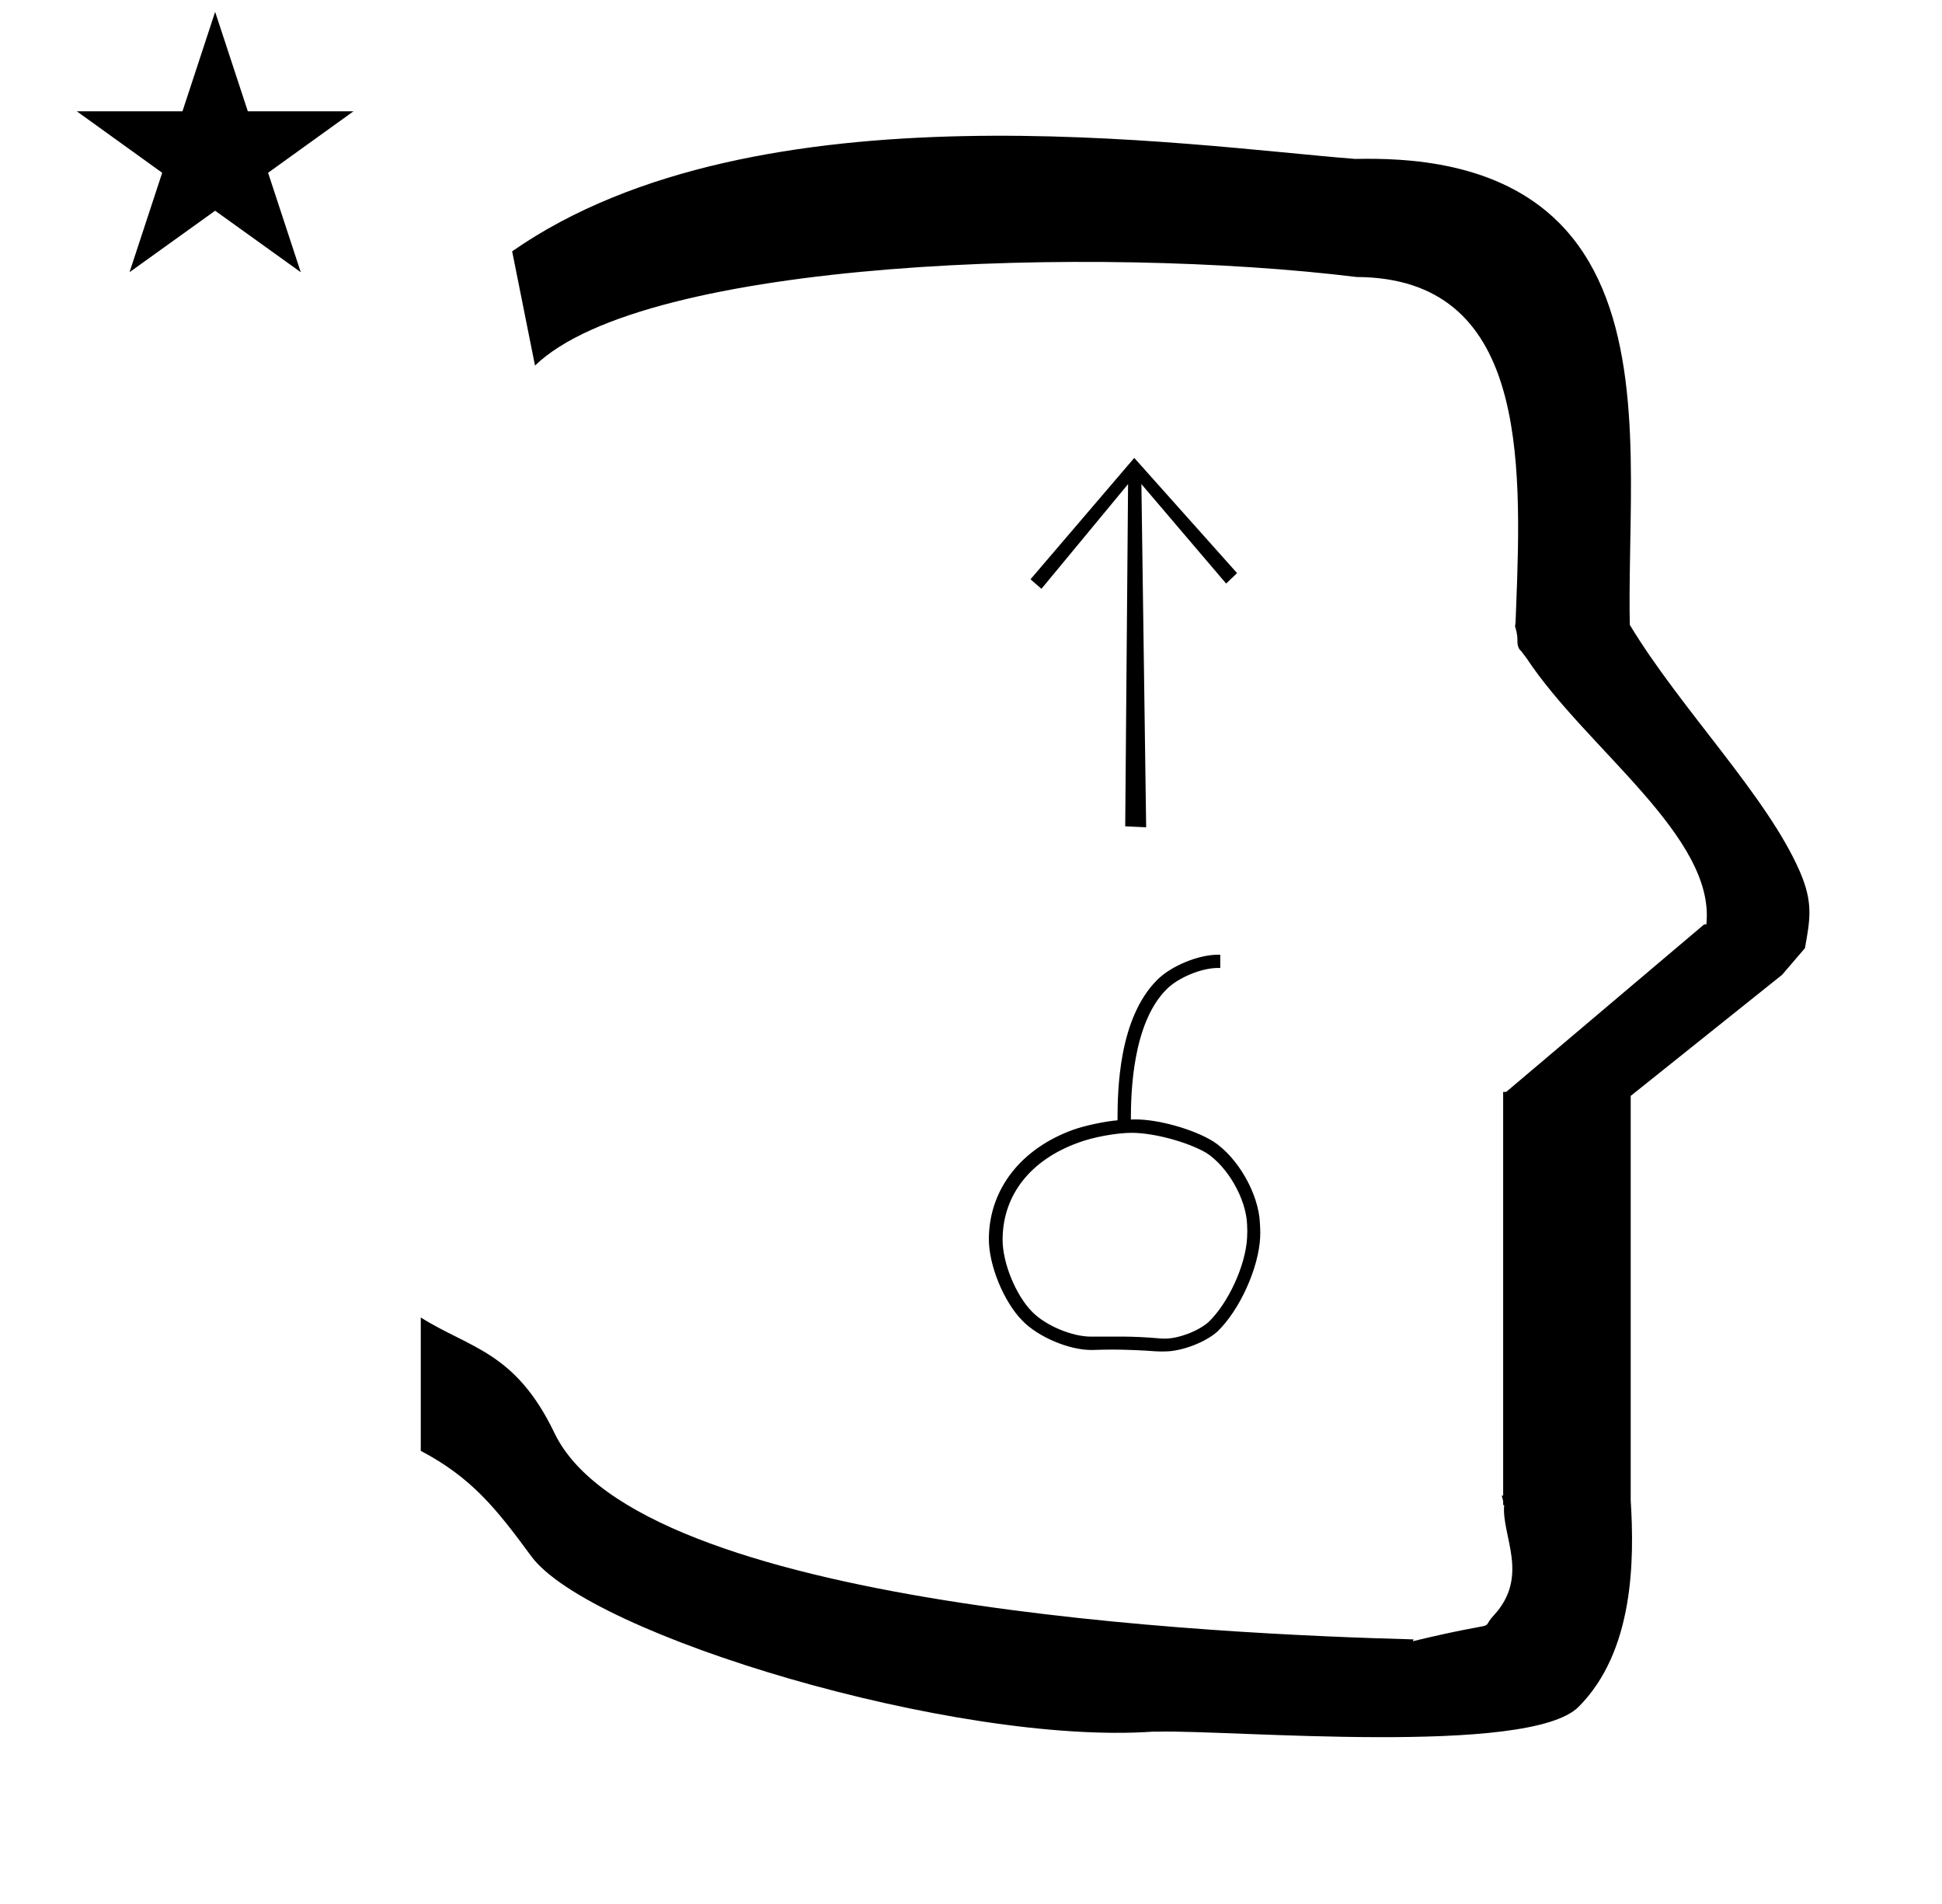 <?xml version="1.0" standalone="no"?>
<!DOCTYPE svg PUBLIC "-//W3C//DTD SVG 1.1//EN" "http://www.w3.org/Graphics/SVG/1.1/DTD/svg11.dtd" >
<svg xmlns="http://www.w3.org/2000/svg" xmlns:xlink="http://www.w3.org/1999/xlink" version="1.1" viewBox="-10 0 1020 1000">
  <g transform="matrix(1 0 0 -1 0 800)">
   <path fill="currentColor"
d="M30.324 741.553h55.515l17.161 52.226l17.16 -52.226h55.516l-44.867 -32.296l17.161 -52.225l-44.97 32.296l-44.971 -32.296l17.161 52.225zM271 608l-12 60c128.725 89.788 355.203 55.363 442.457 48.56
c0 -0.011 0.001 -0.021 0.001 -0.032c27.446 0.582 75.186 -1.321 107.268 -33.403c40.14 -40.14 38.615 -108.841 37.525 -169.365c-0.396 -21.926 -0.434 -33.24 -0.222 -41.946
c26.379 -43.828 72.168 -89.959 89.325 -129.607c6.951 -16.064 5.492 -24.764 2.646 -40.205l-12 -14l-79.501 -63.577v-212.431c1.939 -31.087 1.824 -79.241 -27.416 -108.48c-26.032 -26.032 -182.507 -12.02 -220.584 -13.005
l-2.901 0.013c-103.732 -7.3 -296.108 50.602 -326.603 92.172c-18.506 25.227 -31.401 41.253 -57.995 55.309v70.037c25.817 -16.263 49.624 -17.807 70.19 -60.636c44.219 -92.082 349.455 -105.734 451.309 -108.438l-0.499 -0.963
c50 12 34.151 4.481 42.535 13.536c19.177 20.712 3.979 41.969 5.508 57.965h-0.542v2.149c-0.254 0.99 -0.501 1.941 -0.738 2.849h0.738v207.174v3.487v1.339h1.582l104 88h1.133
c4.983 45.895 -62.838 92.129 -94.216 139.501l-3 4l-1 1c-2.021 3.992 0.044 4.025 -2.084 11.56c-0.037 0.131 -0.189 0.247 -0.175 0.367l0.259 2.072l0.064 1.499
c0.01 0.227 0.15 3.896 0.242 6.244c3.114 79.152 5.197 173.389 -83.815 173.771c-136.35 16.746 -373.536 9.534 -431.49 -46.514zM651.75 157.5c0.1 -1.337 0.18 -3.512 0.18 -4.853
c0 -0.635 -0.019 -1.665 -0.041 -2.3c-0.703 -16.248 -10.815 -38.555 -22.569 -49.792c-6.509 -5.712 -18.821 -10.349 -27.481 -10.349c-0.082 0 -0.215 0.001 -0.297 0.001
c-0.457 -0.017 -1.201 -0.03 -1.659 -0.03c-0.827 0 -2.168 0.045 -2.993 0.101c-6.148 0.498 -16.146 0.903 -22.314 0.903c-2.966 0 -7.777 -0.094 -10.74 -0.209
c-0.186 -0.003 -0.486 -0.005 -0.672 -0.005c-11.805 0 -28.024 6.909 -36.203 15.421c-9.704 9.804 -17.58 28.954 -17.58 42.747c0 0.296 0.005 0.776 0.01 1.072
c0.486 25.486 17.014 46.598 44.375 56.459c6.226 2.191 16.617 4.4 23.195 4.931c0 15.764 0.555 53.472 20.832 73.75c7.279 7.293 21.549 13.212 31.852 13.212c0.352 0 0.922 -0.008 1.272 -0.018v-6.944
c-0.316 0.009 -0.83 0.017 -1.146 0.017c-8.744 0 -20.861 -5.017 -27.047 -11.197c-17.986 -17.986 -18.75 -54.514 -18.75 -68.403c0.698 0.023 1.833 0.042 2.532 0.042c12.12 0 30.337 -5.152 40.661 -11.5
c12.973 -8.351 23.986 -27.64 24.584 -43.056zM624.736 105.625c10.449 10.007 19.534 29.856 20.277 44.306c0.058 0.957 0.104 2.513 0.104 3.473c0 0.959 -0.046 2.515 -0.104 3.472
c-0.519 13.469 -10.132 30.331 -21.458 37.639c-10.039 5.801 -27.597 10.509 -39.19 10.509c-7.98 0 -20.508 -2.312 -27.963 -5.161c-24.93 -8.958 -39.375 -27.153 -39.791 -50
c-0.006 -0.293 -0.011 -0.768 -0.011 -1.061c0 -12.177 6.942 -29.093 15.497 -37.759c7.02 -7.209 20.883 -13.06 30.945 -13.06c0.16 0 0.422 0.002 0.582 0.004h13.889
c0.629 0.008 1.648 0.014 2.277 0.014c4.979 0 13.043 -0.38 18 -0.847c1.09 -0.125 2.862 -0.227 3.958 -0.227c7.253 0 17.552 3.896 22.987 8.698zM531.25 495.75l54.5 63.75l54 -60.5l-5.75 -5.5l-44.5 52.25
l2.5 -180.25l-11 0.5l1.5 179.75l-45.5 -55z" />
  </g>

</svg>
